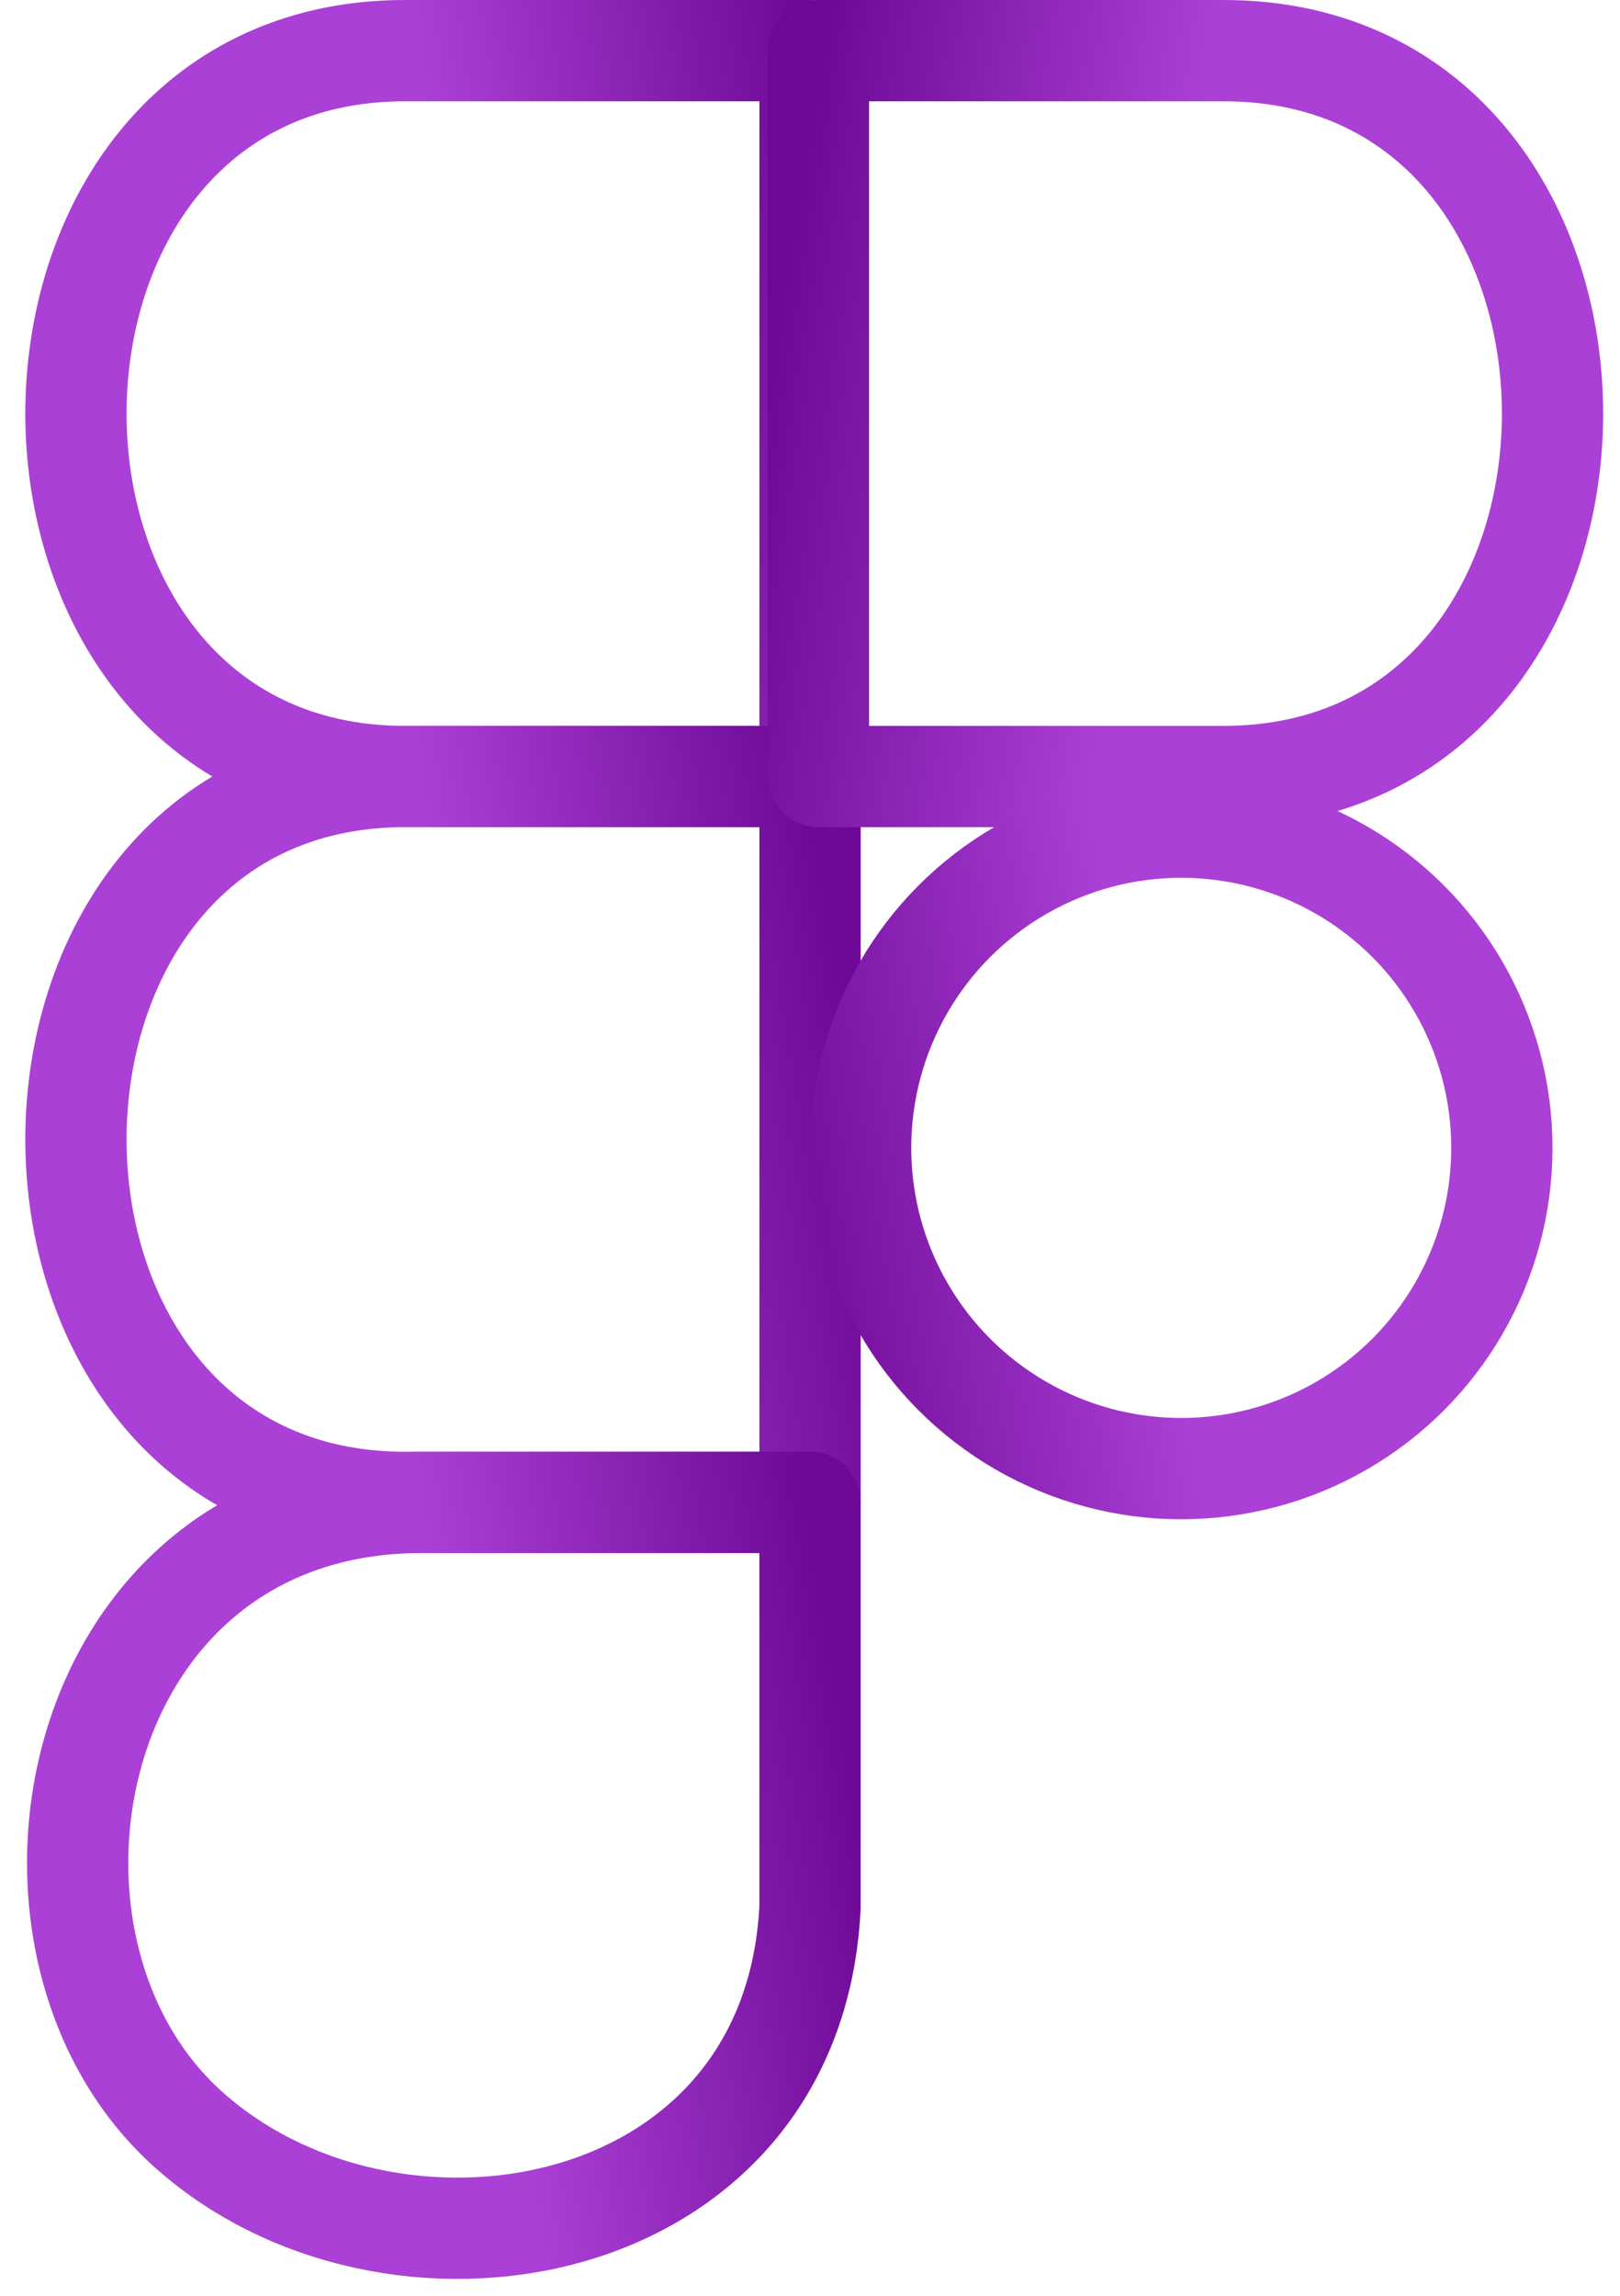 <svg width="48" height="68" viewBox="0 0 48 68" fill="none" xmlns="http://www.w3.org/2000/svg">
<g id="figma">
<path id="Vector 353" d="M24.001 23V1.5H12.001C-1 1.5 -1 23 12.001 23H24.001Z" stroke="url(#paint0_linear_145_2274)" stroke-width="3" stroke-linecap="round" stroke-linejoin="round"/>
<path id="Vector 355" d="M24.001 44.5V23H12.001C-1 23 -1 44.5 12.001 44.5H24.001Z" stroke="url(#paint1_linear_145_2274)" stroke-width="3" stroke-linecap="round" stroke-linejoin="round"/>
<path id="Vector 354" d="M24.25 23V1.5H36.25C49.251 1.5 49.251 23 36.25 23H24.25Z" stroke="url(#paint2_linear_145_2274)" stroke-width="3" stroke-linecap="round" stroke-linejoin="round"/>
<circle id="Ellipse 243" cx="35" cy="34" r="9.5" transform="rotate(-180 35 34)" stroke="url(#paint3_linear_145_2274)" stroke-width="3"/>
<path id="Vector 356" d="M24 56.5V44.5H12.5C2 44.5 -0.5 57.5 5.5 63C11.5 68.5 23.5 66.5 24 56.5Z" stroke="url(#paint4_linear_145_2274)" stroke-width="3" stroke-linecap="round" stroke-linejoin="round"/>
</g>
<defs>
<linearGradient id="paint0_linear_145_2274" x1="24" y1="1.5" x2="12.589" y2="3.308" gradientUnits="userSpaceOnUse">
<stop stop-color="#6D0896"/>
<stop offset="1" stop-color="#AB40D6"/>
</linearGradient>
<linearGradient id="paint1_linear_145_2274" x1="24" y1="23" x2="12.589" y2="24.808" gradientUnits="userSpaceOnUse">
<stop stop-color="#6D0896"/>
<stop offset="1" stop-color="#AB40D6"/>
</linearGradient>
<linearGradient id="paint2_linear_145_2274" x1="24.251" y1="1.5" x2="35.662" y2="3.308" gradientUnits="userSpaceOnUse">
<stop stop-color="#6D0896"/>
<stop offset="1" stop-color="#AB40D6"/>
</linearGradient>
<linearGradient id="paint3_linear_145_2274" x1="45.999" y1="23" x2="34.45" y2="24.808" gradientUnits="userSpaceOnUse">
<stop stop-color="#6D0896"/>
<stop offset="1" stop-color="#AB40D6"/>
</linearGradient>
<linearGradient id="paint4_linear_145_2274" x1="23.999" y1="44.5" x2="12.623" y2="46.328" gradientUnits="userSpaceOnUse">
<stop stop-color="#6D0896"/>
<stop offset="1" stop-color="#AB40D6"/>
</linearGradient>
</defs>
</svg>
